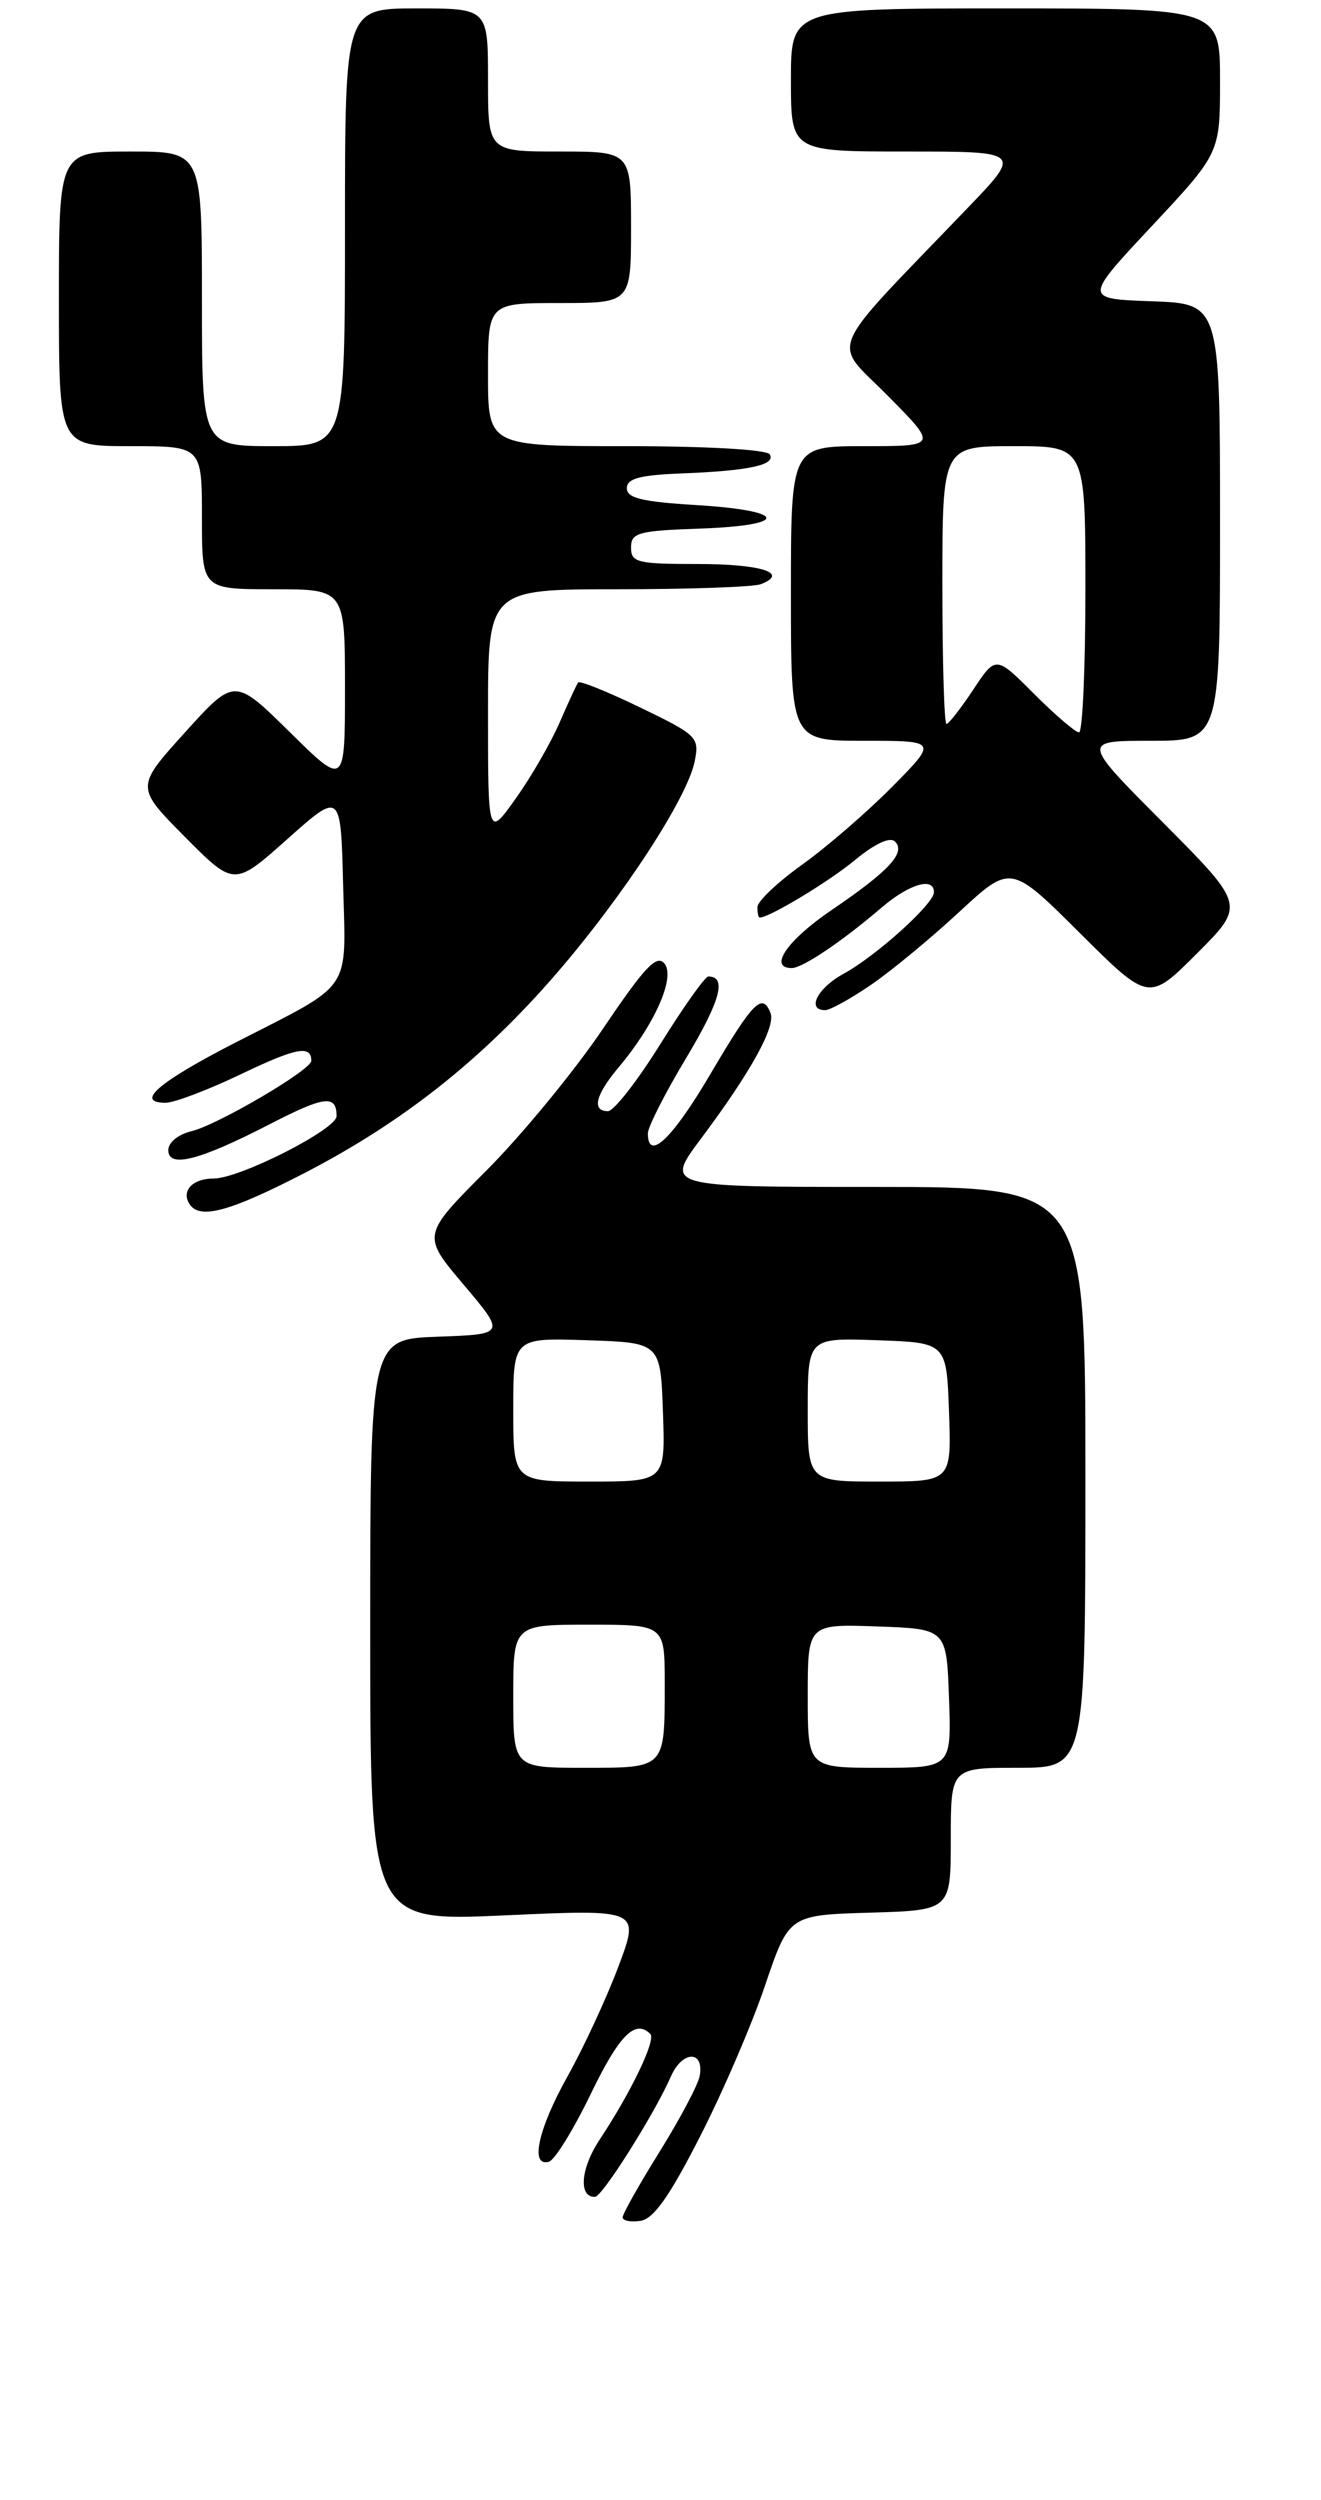 <?xml version="1.0" encoding="UTF-8" standalone="no"?>
<!DOCTYPE svg PUBLIC "-//W3C//DTD SVG 1.1//EN" "http://www.w3.org/Graphics/SVG/1.1/DTD/svg11.dtd" >
<svg xmlns="http://www.w3.org/2000/svg" xmlns:xlink="http://www.w3.org/1999/xlink" version="1.1" viewBox="0 0 157 297">
 <g >
 <path fill="currentColor"
d=" M 83.16 253.88 C 85.87 248.60 89.36 240.50 90.92 235.88 C 93.76 227.50 93.76 227.50 103.38 227.21 C 113.00 226.93 113.00 226.93 113.00 218.46 C 113.00 210.00 113.00 210.00 121.00 210.00 C 129.00 210.00 129.00 210.00 129.00 175.50 C 129.00 141.00 129.00 141.00 104.01 141.00 C 79.02 141.00 79.02 141.00 83.32 135.25 C 89.20 127.40 92.20 121.98 91.58 120.36 C 90.62 117.85 89.51 118.97 84.49 127.49 C 79.91 135.29 77.00 138.06 77.00 134.63 C 77.00 133.87 79.06 129.83 81.57 125.65 C 85.62 118.90 86.41 116.00 84.18 116.00 C 83.80 116.00 81.24 119.60 78.50 124.00 C 75.76 128.40 72.95 132.00 72.26 132.00 C 70.29 132.00 70.77 130.06 73.55 126.76 C 77.83 121.67 80.30 116.07 78.97 114.46 C 78.04 113.35 76.62 114.86 71.66 122.21 C 68.27 127.23 62.04 134.81 57.82 139.04 C 50.13 146.74 50.13 146.74 55.11 152.62 C 60.08 158.50 60.08 158.50 52.04 158.79 C 44.00 159.08 44.00 159.08 44.00 193.67 C 44.00 228.26 44.00 228.26 60.03 227.53 C 76.06 226.80 76.06 226.80 73.49 233.63 C 72.08 237.38 69.36 243.24 67.46 246.64 C 63.94 252.93 62.95 257.48 65.25 256.79 C 65.94 256.59 68.18 252.95 70.23 248.71 C 73.60 241.74 75.50 239.83 77.29 241.62 C 77.99 242.32 75.02 248.51 71.25 254.20 C 69.00 257.60 68.73 261.04 70.72 260.97 C 71.59 260.94 77.82 251.06 79.74 246.66 C 81.09 243.58 83.71 243.53 83.16 246.60 C 82.97 247.65 80.83 251.69 78.41 255.58 C 75.98 259.48 74.00 263.00 74.00 263.40 C 74.00 263.81 74.96 264.00 76.12 263.82 C 77.68 263.59 79.56 260.93 83.16 253.88 Z  M 36.17 139.36 C 47.85 133.33 57.28 125.87 66.07 115.72 C 74.10 106.43 81.69 94.80 82.57 90.42 C 83.13 87.58 82.87 87.32 76.10 84.05 C 72.21 82.17 68.89 80.83 68.71 81.07 C 68.54 81.30 67.54 83.46 66.50 85.85 C 65.46 88.25 63.12 92.30 61.30 94.85 C 58.00 99.49 58.00 99.49 58.00 84.75 C 58.00 70.00 58.00 70.00 73.42 70.00 C 81.90 70.00 89.55 69.73 90.41 69.40 C 93.85 68.08 90.48 67.00 82.94 67.00 C 75.72 67.00 75.00 66.82 75.00 65.04 C 75.00 63.28 75.82 63.05 83.25 62.79 C 93.92 62.41 93.61 60.66 82.76 60.00 C 76.31 59.61 74.50 59.17 74.50 58.00 C 74.50 56.85 76.00 56.44 81.00 56.24 C 89.05 55.93 92.26 55.23 91.48 53.97 C 91.13 53.41 83.99 53.00 74.44 53.00 C 58.00 53.00 58.00 53.00 58.00 44.50 C 58.00 36.00 58.00 36.00 66.50 36.00 C 75.00 36.00 75.00 36.00 75.00 27.00 C 75.00 18.00 75.00 18.00 66.50 18.00 C 58.00 18.00 58.00 18.00 58.00 9.50 C 58.00 1.00 58.00 1.00 49.50 1.00 C 41.00 1.00 41.00 1.00 41.00 27.00 C 41.00 53.00 41.00 53.00 32.50 53.00 C 24.00 53.00 24.00 53.00 24.00 35.50 C 24.00 18.00 24.00 18.00 15.50 18.00 C 7.00 18.00 7.00 18.00 7.00 35.50 C 7.00 53.00 7.00 53.00 15.50 53.00 C 24.00 53.00 24.00 53.00 24.00 61.50 C 24.00 70.00 24.00 70.00 32.50 70.00 C 41.00 70.00 41.00 70.00 41.00 81.72 C 41.00 93.44 41.00 93.44 34.44 86.97 C 27.87 80.50 27.87 80.50 21.99 87.00 C 16.11 93.50 16.11 93.50 21.97 99.41 C 27.83 105.31 27.83 105.31 34.17 99.66 C 40.50 94.02 40.50 94.02 40.78 105.12 C 41.11 118.06 42.09 116.63 28.06 123.81 C 18.83 128.54 15.96 131.00 19.69 131.00 C 20.72 131.00 24.77 129.46 28.69 127.58 C 35.23 124.45 37.00 124.12 37.00 126.02 C 37.00 127.10 25.83 133.65 22.75 134.38 C 21.18 134.76 20.00 135.72 20.00 136.63 C 20.00 138.81 23.70 137.86 32.13 133.51 C 38.60 130.18 40.00 130.02 40.00 132.59 C 40.00 134.16 28.49 140.00 25.40 140.00 C 22.91 140.00 21.53 141.43 22.50 143.00 C 23.68 144.92 27.24 143.97 36.17 139.36 Z  M 103.55 116.97 C 105.98 115.30 110.70 111.40 114.04 108.30 C 120.13 102.67 120.13 102.67 128.33 110.83 C 136.53 118.99 136.53 118.99 142.26 113.26 C 147.99 107.53 147.99 107.53 138.27 97.76 C 128.54 88.00 128.54 88.00 136.77 88.00 C 145.00 88.00 145.00 88.00 145.00 62.04 C 145.00 36.08 145.00 36.08 136.90 35.79 C 128.80 35.50 128.80 35.50 136.90 26.85 C 145.00 18.19 145.00 18.19 145.00 9.60 C 145.00 1.00 145.00 1.00 119.50 1.00 C 94.00 1.00 94.00 1.00 94.00 9.50 C 94.00 18.00 94.00 18.00 107.72 18.00 C 121.45 18.00 121.45 18.00 114.96 24.75 C 97.86 42.56 98.83 40.26 105.51 47.01 C 111.44 53.00 111.44 53.00 102.72 53.00 C 94.00 53.00 94.00 53.00 94.00 70.50 C 94.00 88.00 94.00 88.00 102.72 88.00 C 111.43 88.00 111.43 88.00 106.06 93.44 C 103.11 96.42 98.30 100.59 95.37 102.69 C 92.44 104.78 90.03 107.06 90.02 107.75 C 90.01 108.44 90.13 109.00 90.29 109.00 C 91.44 109.00 98.46 104.77 101.60 102.18 C 104.00 100.20 105.78 99.38 106.37 99.97 C 107.69 101.29 105.66 103.47 98.79 108.14 C 93.54 111.71 91.29 115.00 94.10 115.00 C 95.38 115.00 100.12 111.81 104.78 107.81 C 108.07 105.00 111.00 104.14 111.00 105.99 C 111.00 107.37 104.14 113.56 100.25 115.68 C 97.14 117.38 95.82 120.00 98.07 120.00 C 98.66 120.00 101.12 118.63 103.55 116.97 Z  M 61.00 201.50 C 61.00 193.00 61.00 193.00 70.00 193.00 C 79.00 193.00 79.00 193.00 79.00 199.92 C 79.00 210.17 79.16 210.00 69.39 210.00 C 61.00 210.00 61.00 210.00 61.00 201.50 Z  M 96.00 201.46 C 96.00 192.92 96.00 192.92 104.25 193.21 C 112.50 193.50 112.50 193.50 112.79 201.75 C 113.08 210.00 113.08 210.00 104.54 210.00 C 96.00 210.00 96.00 210.00 96.00 201.46 Z  M 61.00 167.46 C 61.00 158.92 61.00 158.92 69.75 159.21 C 78.50 159.50 78.50 159.50 78.79 167.75 C 79.08 176.00 79.08 176.00 70.04 176.00 C 61.00 176.00 61.00 176.00 61.00 167.46 Z  M 96.00 167.46 C 96.00 158.92 96.00 158.92 104.25 159.21 C 112.50 159.50 112.50 159.50 112.79 167.75 C 113.08 176.00 113.08 176.00 104.54 176.00 C 96.00 176.00 96.00 176.00 96.00 167.46 Z  M 122.91 82.44 C 118.35 77.87 118.35 77.87 115.66 81.94 C 114.18 84.17 112.75 86.00 112.49 86.00 C 112.22 86.00 112.00 78.58 112.00 69.50 C 112.00 53.00 112.00 53.00 120.50 53.00 C 129.00 53.00 129.00 53.00 129.00 70.00 C 129.00 79.35 128.66 87.00 128.24 87.00 C 127.82 87.00 125.42 84.95 122.91 82.44 Z "/>
</g>
</svg>